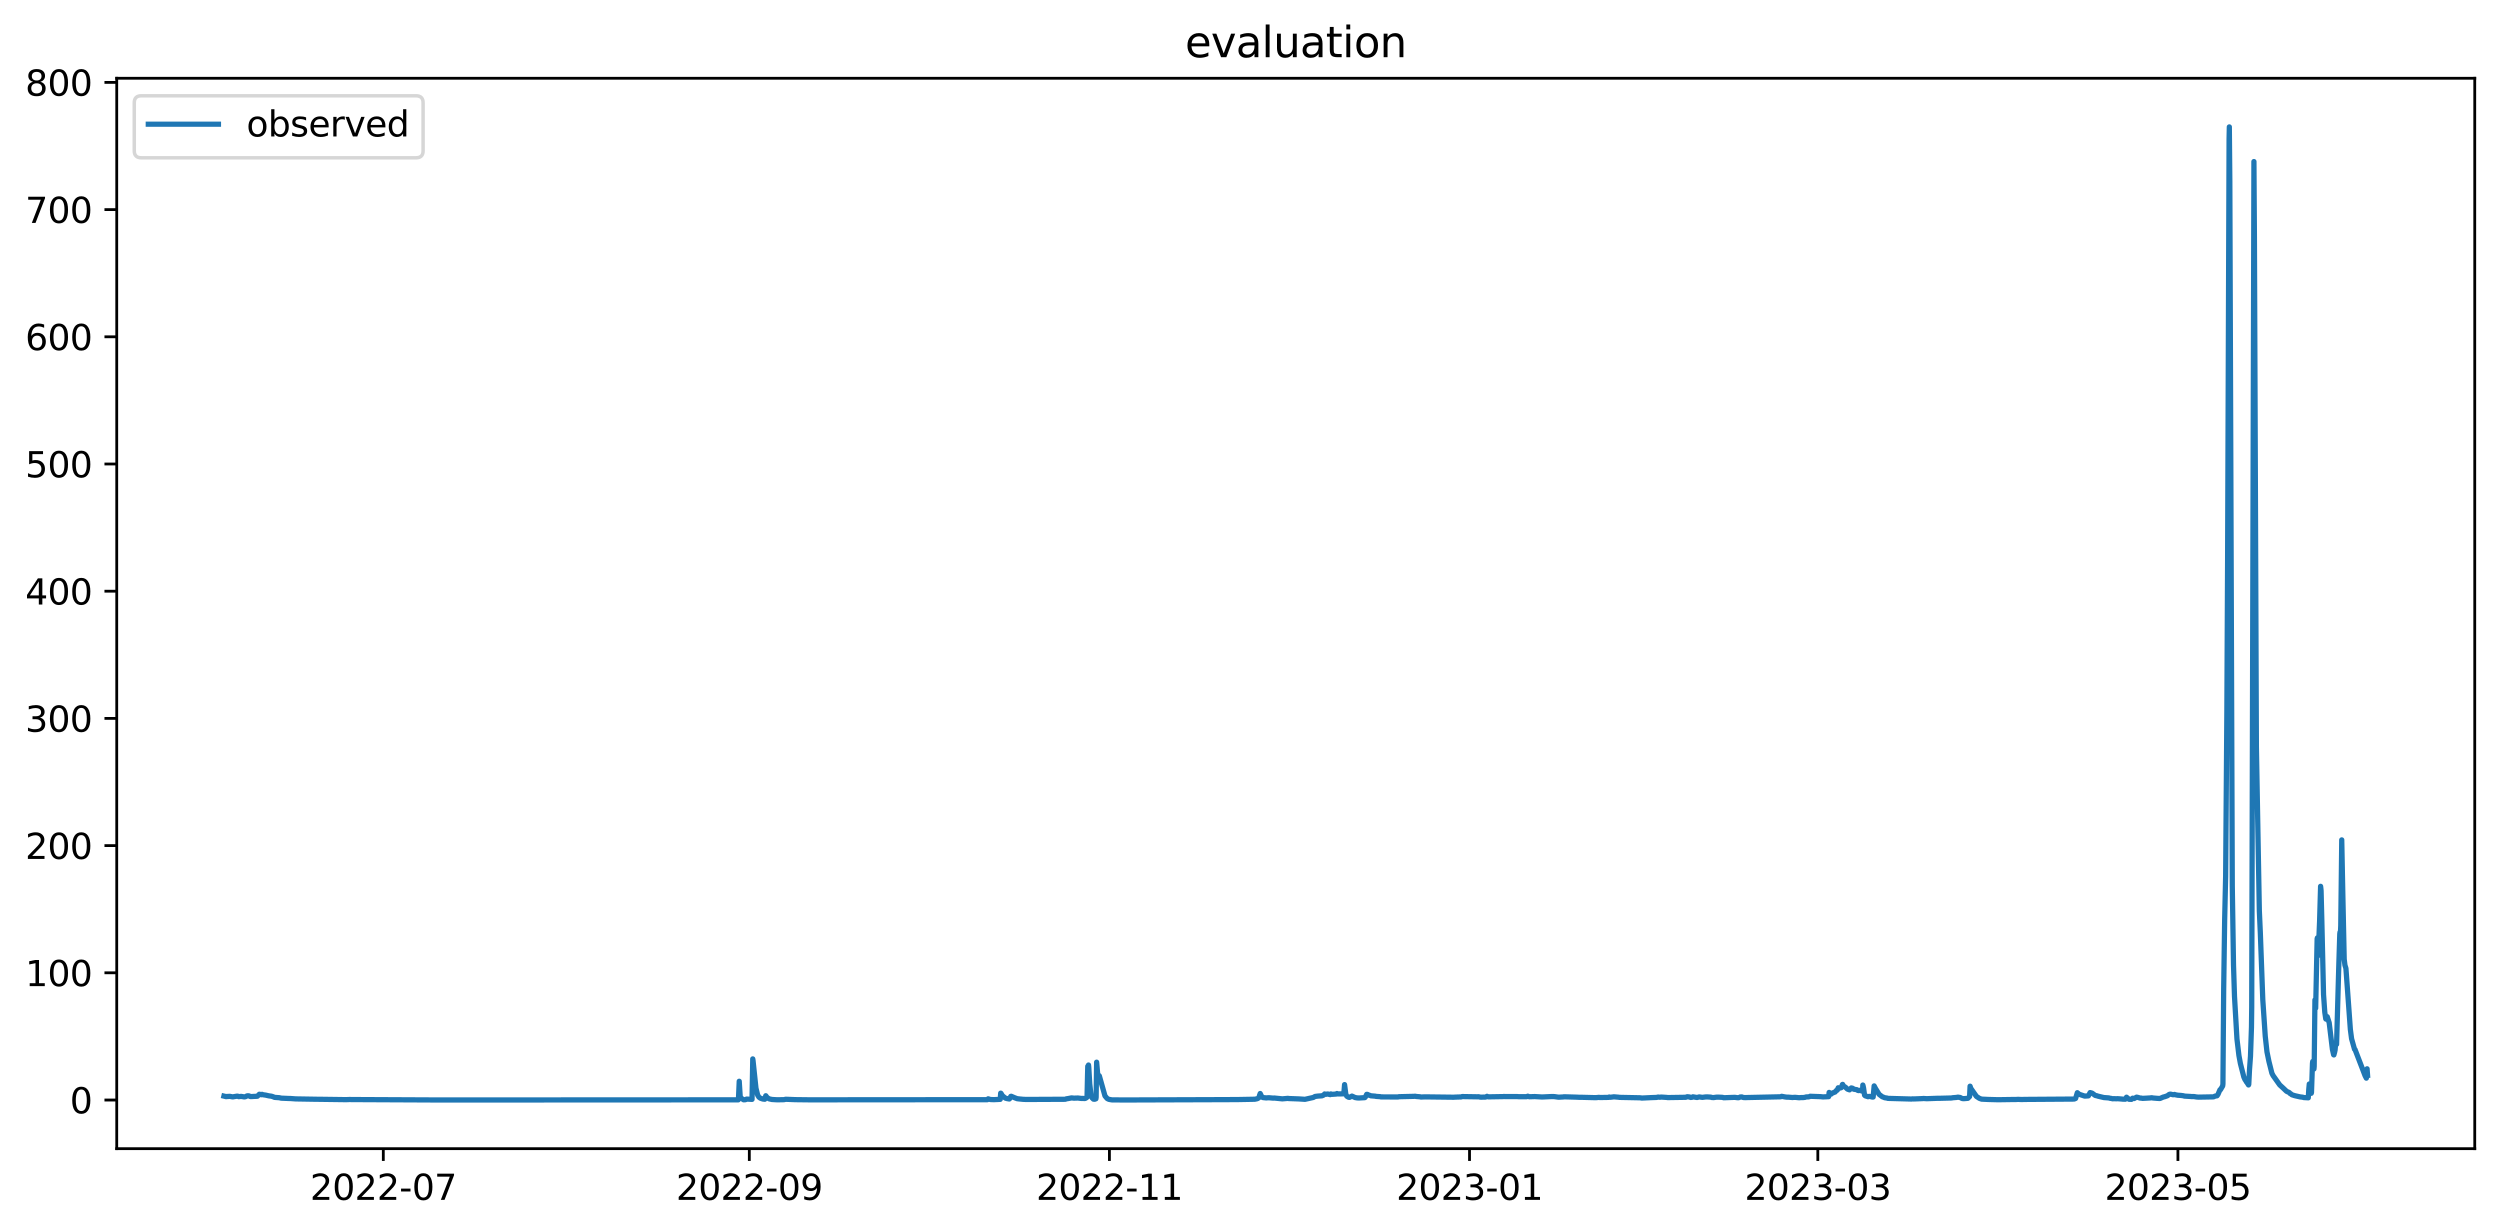 <?xml version="1.0" encoding="utf-8" standalone="no"?>
<!DOCTYPE svg PUBLIC "-//W3C//DTD SVG 1.1//EN"
  "http://www.w3.org/Graphics/SVG/1.1/DTD/svg11.dtd">
<svg xmlns:xlink="http://www.w3.org/1999/xlink" width="712.898pt" height="351.436pt" viewBox="0 0 712.898 351.436" xmlns="http://www.w3.org/2000/svg" version="1.1">
 <defs>
  <style type="text/css">*{stroke-linejoin: round; stroke-linecap: butt}</style>
 </defs>
 <g id="figure_1">
  <g id="patch_1">
   <path d="M 0 351.436 
L 712.898 351.436 
L 712.898 0 
L 0 0 
z
" style="fill: #ffffff"/>
  </g>
  <g id="axes_1">
   <g id="patch_2">
    <path d="M 33.288 327.558 
L 705.697 327.558 
L 705.697 22.318 
L 33.288 22.318 
z
" style="fill: #ffffff"/>
   </g>
   <g id="matplotlib.axis_1">
    <g id="xtick_1">
     <g id="line2d_1">
      <defs>
       <path id="m1256f9d2bd" d="M 0 0 
L 0 3.5 
" style="stroke: #000000; stroke-width: 0.8"/>
      </defs>
      <g>
       <use xlink:href="#m1256f9d2bd" x="109.303" y="327.558" style="stroke: #000000; stroke-width: 0.8"/>
      </g>
     </g>
     <g id="text_1">
      <!-- 2022-07 -->
      <g transform="translate(88.412 342.157) scale(0.1 -0.1)">
       <defs>
        <path id="DejaVuSans-32" d="M 1228 531 
L 3431 531 
L 3431 0 
L 469 0 
L 469 531 
Q 828 903 1448 1529 
Q 2069 2156 2228 2338 
Q 2531 2678 2651 2914 
Q 2772 3150 2772 3378 
Q 2772 3750 2511 3984 
Q 2250 4219 1831 4219 
Q 1534 4219 1204 4116 
Q 875 4013 500 3803 
L 500 4441 
Q 881 4594 1212 4672 
Q 1544 4750 1819 4750 
Q 2544 4750 2975 4387 
Q 3406 4025 3406 3419 
Q 3406 3131 3298 2873 
Q 3191 2616 2906 2266 
Q 2828 2175 2409 1742 
Q 1991 1309 1228 531 
z
" transform="scale(0.016)"/>
        <path id="DejaVuSans-30" d="M 2034 4250 
Q 1547 4250 1301 3770 
Q 1056 3291 1056 2328 
Q 1056 1369 1301 889 
Q 1547 409 2034 409 
Q 2525 409 2770 889 
Q 3016 1369 3016 2328 
Q 3016 3291 2770 3770 
Q 2525 4250 2034 4250 
z
M 2034 4750 
Q 2819 4750 3233 4129 
Q 3647 3509 3647 2328 
Q 3647 1150 3233 529 
Q 2819 -91 2034 -91 
Q 1250 -91 836 529 
Q 422 1150 422 2328 
Q 422 3509 836 4129 
Q 1250 4750 2034 4750 
z
" transform="scale(0.016)"/>
        <path id="DejaVuSans-2d" d="M 313 2009 
L 1997 2009 
L 1997 1497 
L 313 1497 
L 313 2009 
z
" transform="scale(0.016)"/>
        <path id="DejaVuSans-37" d="M 525 4666 
L 3525 4666 
L 3525 4397 
L 1831 0 
L 1172 0 
L 2766 4134 
L 525 4134 
L 525 4666 
z
" transform="scale(0.016)"/>
       </defs>
       <use xlink:href="#DejaVuSans-32"/>
       <use xlink:href="#DejaVuSans-30" x="63.623"/>
       <use xlink:href="#DejaVuSans-32" x="127.246"/>
       <use xlink:href="#DejaVuSans-32" x="190.869"/>
       <use xlink:href="#DejaVuSans-2d" x="254.492"/>
       <use xlink:href="#DejaVuSans-30" x="290.576"/>
       <use xlink:href="#DejaVuSans-37" x="354.199"/>
      </g>
     </g>
    </g>
    <g id="xtick_2">
     <g id="line2d_2">
      <g>
       <use xlink:href="#m1256f9d2bd" x="213.674" y="327.558" style="stroke: #000000; stroke-width: 0.8"/>
      </g>
     </g>
     <g id="text_2">
      <!-- 2022-09 -->
      <g transform="translate(192.782 342.157) scale(0.1 -0.1)">
       <defs>
        <path id="DejaVuSans-39" d="M 703 97 
L 703 672 
Q 941 559 1184 500 
Q 1428 441 1663 441 
Q 2288 441 2617 861 
Q 2947 1281 2994 2138 
Q 2813 1869 2534 1725 
Q 2256 1581 1919 1581 
Q 1219 1581 811 2004 
Q 403 2428 403 3163 
Q 403 3881 828 4315 
Q 1253 4750 1959 4750 
Q 2769 4750 3195 4129 
Q 3622 3509 3622 2328 
Q 3622 1225 3098 567 
Q 2575 -91 1691 -91 
Q 1453 -91 1209 -44 
Q 966 3 703 97 
z
M 1959 2075 
Q 2384 2075 2632 2365 
Q 2881 2656 2881 3163 
Q 2881 3666 2632 3958 
Q 2384 4250 1959 4250 
Q 1534 4250 1286 3958 
Q 1038 3666 1038 3163 
Q 1038 2656 1286 2365 
Q 1534 2075 1959 2075 
z
" transform="scale(0.016)"/>
       </defs>
       <use xlink:href="#DejaVuSans-32"/>
       <use xlink:href="#DejaVuSans-30" x="63.623"/>
       <use xlink:href="#DejaVuSans-32" x="127.246"/>
       <use xlink:href="#DejaVuSans-32" x="190.869"/>
       <use xlink:href="#DejaVuSans-2d" x="254.492"/>
       <use xlink:href="#DejaVuSans-30" x="290.576"/>
       <use xlink:href="#DejaVuSans-39" x="354.199"/>
      </g>
     </g>
    </g>
    <g id="xtick_3">
     <g id="line2d_3">
      <g>
       <use xlink:href="#m1256f9d2bd" x="316.36" y="327.558" style="stroke: #000000; stroke-width: 0.8"/>
      </g>
     </g>
     <g id="text_3">
      <!-- 2022-11 -->
      <g transform="translate(295.469 342.157) scale(0.1 -0.1)">
       <defs>
        <path id="DejaVuSans-31" d="M 794 531 
L 1825 531 
L 1825 4091 
L 703 3866 
L 703 4441 
L 1819 4666 
L 2450 4666 
L 2450 531 
L 3481 531 
L 3481 0 
L 794 0 
L 794 531 
z
" transform="scale(0.016)"/>
       </defs>
       <use xlink:href="#DejaVuSans-32"/>
       <use xlink:href="#DejaVuSans-30" x="63.623"/>
       <use xlink:href="#DejaVuSans-32" x="127.246"/>
       <use xlink:href="#DejaVuSans-32" x="190.869"/>
       <use xlink:href="#DejaVuSans-2d" x="254.492"/>
       <use xlink:href="#DejaVuSans-31" x="290.576"/>
       <use xlink:href="#DejaVuSans-31" x="354.199"/>
      </g>
     </g>
    </g>
    <g id="xtick_4">
     <g id="line2d_4">
      <g>
       <use xlink:href="#m1256f9d2bd" x="419.047" y="327.558" style="stroke: #000000; stroke-width: 0.8"/>
      </g>
     </g>
     <g id="text_4">
      <!-- 2023-01 -->
      <g transform="translate(398.156 342.157) scale(0.1 -0.1)">
       <defs>
        <path id="DejaVuSans-33" d="M 2597 2516 
Q 3050 2419 3304 2112 
Q 3559 1806 3559 1356 
Q 3559 666 3084 287 
Q 2609 -91 1734 -91 
Q 1441 -91 1130 -33 
Q 819 25 488 141 
L 488 750 
Q 750 597 1062 519 
Q 1375 441 1716 441 
Q 2309 441 2620 675 
Q 2931 909 2931 1356 
Q 2931 1769 2642 2001 
Q 2353 2234 1838 2234 
L 1294 2234 
L 1294 2753 
L 1863 2753 
Q 2328 2753 2575 2939 
Q 2822 3125 2822 3475 
Q 2822 3834 2567 4026 
Q 2313 4219 1838 4219 
Q 1578 4219 1281 4162 
Q 984 4106 628 3988 
L 628 4550 
Q 988 4650 1302 4700 
Q 1616 4750 1894 4750 
Q 2613 4750 3031 4423 
Q 3450 4097 3450 3541 
Q 3450 3153 3228 2886 
Q 3006 2619 2597 2516 
z
" transform="scale(0.016)"/>
       </defs>
       <use xlink:href="#DejaVuSans-32"/>
       <use xlink:href="#DejaVuSans-30" x="63.623"/>
       <use xlink:href="#DejaVuSans-32" x="127.246"/>
       <use xlink:href="#DejaVuSans-33" x="190.869"/>
       <use xlink:href="#DejaVuSans-2d" x="254.492"/>
       <use xlink:href="#DejaVuSans-30" x="290.576"/>
       <use xlink:href="#DejaVuSans-31" x="354.199"/>
      </g>
     </g>
    </g>
    <g id="xtick_5">
     <g id="line2d_5">
      <g>
       <use xlink:href="#m1256f9d2bd" x="518.368" y="327.558" style="stroke: #000000; stroke-width: 0.8"/>
      </g>
     </g>
     <g id="text_5">
      <!-- 2023-03 -->
      <g transform="translate(497.476 342.157) scale(0.1 -0.1)">
       <use xlink:href="#DejaVuSans-32"/>
       <use xlink:href="#DejaVuSans-30" x="63.623"/>
       <use xlink:href="#DejaVuSans-32" x="127.246"/>
       <use xlink:href="#DejaVuSans-33" x="190.869"/>
       <use xlink:href="#DejaVuSans-2d" x="254.492"/>
       <use xlink:href="#DejaVuSans-30" x="290.576"/>
       <use xlink:href="#DejaVuSans-33" x="354.199"/>
      </g>
     </g>
    </g>
    <g id="xtick_6">
     <g id="line2d_6">
      <g>
       <use xlink:href="#m1256f9d2bd" x="621.054" y="327.558" style="stroke: #000000; stroke-width: 0.8"/>
      </g>
     </g>
     <g id="text_6">
      <!-- 2023-05 -->
      <g transform="translate(600.163 342.157) scale(0.1 -0.1)">
       <defs>
        <path id="DejaVuSans-35" d="M 691 4666 
L 3169 4666 
L 3169 4134 
L 1269 4134 
L 1269 2991 
Q 1406 3038 1543 3061 
Q 1681 3084 1819 3084 
Q 2600 3084 3056 2656 
Q 3513 2228 3513 1497 
Q 3513 744 3044 326 
Q 2575 -91 1722 -91 
Q 1428 -91 1123 -41 
Q 819 9 494 109 
L 494 744 
Q 775 591 1075 516 
Q 1375 441 1709 441 
Q 2250 441 2565 725 
Q 2881 1009 2881 1497 
Q 2881 1984 2565 2268 
Q 2250 2553 1709 2553 
Q 1456 2553 1204 2497 
Q 953 2441 691 2322 
L 691 4666 
z
" transform="scale(0.016)"/>
       </defs>
       <use xlink:href="#DejaVuSans-32"/>
       <use xlink:href="#DejaVuSans-30" x="63.623"/>
       <use xlink:href="#DejaVuSans-32" x="127.246"/>
       <use xlink:href="#DejaVuSans-33" x="190.869"/>
       <use xlink:href="#DejaVuSans-2d" x="254.492"/>
       <use xlink:href="#DejaVuSans-30" x="290.576"/>
       <use xlink:href="#DejaVuSans-35" x="354.199"/>
      </g>
     </g>
    </g>
   </g>
   <g id="matplotlib.axis_2">
    <g id="ytick_1">
     <g id="line2d_7">
      <defs>
       <path id="m83ac7ad67b" d="M 0 0 
L -3.5 0 
" style="stroke: #000000; stroke-width: 0.8"/>
      </defs>
      <g>
       <use xlink:href="#m83ac7ad67b" x="33.288" y="313.684" style="stroke: #000000; stroke-width: 0.8"/>
      </g>
     </g>
     <g id="text_7">
      <!-- 0 -->
      <g transform="translate(19.925 317.483) scale(0.1 -0.1)">
       <use xlink:href="#DejaVuSans-30"/>
      </g>
     </g>
    </g>
    <g id="ytick_2">
     <g id="line2d_8">
      <g>
       <use xlink:href="#m83ac7ad67b" x="33.288" y="277.41" style="stroke: #000000; stroke-width: 0.8"/>
      </g>
     </g>
     <g id="text_8">
      <!-- 100 -->
      <g transform="translate(7.2 281.209) scale(0.1 -0.1)">
       <use xlink:href="#DejaVuSans-31"/>
       <use xlink:href="#DejaVuSans-30" x="63.623"/>
       <use xlink:href="#DejaVuSans-30" x="127.246"/>
      </g>
     </g>
    </g>
    <g id="ytick_3">
     <g id="line2d_9">
      <g>
       <use xlink:href="#m83ac7ad67b" x="33.288" y="241.137" style="stroke: #000000; stroke-width: 0.8"/>
      </g>
     </g>
     <g id="text_9">
      <!-- 200 -->
      <g transform="translate(7.2 244.936) scale(0.1 -0.1)">
       <use xlink:href="#DejaVuSans-32"/>
       <use xlink:href="#DejaVuSans-30" x="63.623"/>
       <use xlink:href="#DejaVuSans-30" x="127.246"/>
      </g>
     </g>
    </g>
    <g id="ytick_4">
     <g id="line2d_10">
      <g>
       <use xlink:href="#m83ac7ad67b" x="33.288" y="204.864" style="stroke: #000000; stroke-width: 0.8"/>
      </g>
     </g>
     <g id="text_10">
      <!-- 300 -->
      <g transform="translate(7.2 208.663) scale(0.1 -0.1)">
       <use xlink:href="#DejaVuSans-33"/>
       <use xlink:href="#DejaVuSans-30" x="63.623"/>
       <use xlink:href="#DejaVuSans-30" x="127.246"/>
      </g>
     </g>
    </g>
    <g id="ytick_5">
     <g id="line2d_11">
      <g>
       <use xlink:href="#m83ac7ad67b" x="33.288" y="168.59" style="stroke: #000000; stroke-width: 0.8"/>
      </g>
     </g>
     <g id="text_11">
      <!-- 400 -->
      <g transform="translate(7.2 172.39) scale(0.1 -0.1)">
       <defs>
        <path id="DejaVuSans-34" d="M 2419 4116 
L 825 1625 
L 2419 1625 
L 2419 4116 
z
M 2253 4666 
L 3047 4666 
L 3047 1625 
L 3713 1625 
L 3713 1100 
L 3047 1100 
L 3047 0 
L 2419 0 
L 2419 1100 
L 313 1100 
L 313 1709 
L 2253 4666 
z
" transform="scale(0.016)"/>
       </defs>
       <use xlink:href="#DejaVuSans-34"/>
       <use xlink:href="#DejaVuSans-30" x="63.623"/>
       <use xlink:href="#DejaVuSans-30" x="127.246"/>
      </g>
     </g>
    </g>
    <g id="ytick_6">
     <g id="line2d_12">
      <g>
       <use xlink:href="#m83ac7ad67b" x="33.288" y="132.317" style="stroke: #000000; stroke-width: 0.8"/>
      </g>
     </g>
     <g id="text_12">
      <!-- 500 -->
      <g transform="translate(7.2 136.116) scale(0.1 -0.1)">
       <use xlink:href="#DejaVuSans-35"/>
       <use xlink:href="#DejaVuSans-30" x="63.623"/>
       <use xlink:href="#DejaVuSans-30" x="127.246"/>
      </g>
     </g>
    </g>
    <g id="ytick_7">
     <g id="line2d_13">
      <g>
       <use xlink:href="#m83ac7ad67b" x="33.288" y="96.044" style="stroke: #000000; stroke-width: 0.8"/>
      </g>
     </g>
     <g id="text_13">
      <!-- 600 -->
      <g transform="translate(7.2 99.843) scale(0.1 -0.1)">
       <defs>
        <path id="DejaVuSans-36" d="M 2113 2584 
Q 1688 2584 1439 2293 
Q 1191 2003 1191 1497 
Q 1191 994 1439 701 
Q 1688 409 2113 409 
Q 2538 409 2786 701 
Q 3034 994 3034 1497 
Q 3034 2003 2786 2293 
Q 2538 2584 2113 2584 
z
M 3366 4563 
L 3366 3988 
Q 3128 4100 2886 4159 
Q 2644 4219 2406 4219 
Q 1781 4219 1451 3797 
Q 1122 3375 1075 2522 
Q 1259 2794 1537 2939 
Q 1816 3084 2150 3084 
Q 2853 3084 3261 2657 
Q 3669 2231 3669 1497 
Q 3669 778 3244 343 
Q 2819 -91 2113 -91 
Q 1303 -91 875 529 
Q 447 1150 447 2328 
Q 447 3434 972 4092 
Q 1497 4750 2381 4750 
Q 2619 4750 2861 4703 
Q 3103 4656 3366 4563 
z
" transform="scale(0.016)"/>
       </defs>
       <use xlink:href="#DejaVuSans-36"/>
       <use xlink:href="#DejaVuSans-30" x="63.623"/>
       <use xlink:href="#DejaVuSans-30" x="127.246"/>
      </g>
     </g>
    </g>
    <g id="ytick_8">
     <g id="line2d_14">
      <g>
       <use xlink:href="#m83ac7ad67b" x="33.288" y="59.77" style="stroke: #000000; stroke-width: 0.8"/>
      </g>
     </g>
     <g id="text_14">
      <!-- 700 -->
      <g transform="translate(7.2 63.57) scale(0.1 -0.1)">
       <use xlink:href="#DejaVuSans-37"/>
       <use xlink:href="#DejaVuSans-30" x="63.623"/>
       <use xlink:href="#DejaVuSans-30" x="127.246"/>
      </g>
     </g>
    </g>
    <g id="ytick_9">
     <g id="line2d_15">
      <g>
       <use xlink:href="#m83ac7ad67b" x="33.288" y="23.497" style="stroke: #000000; stroke-width: 0.8"/>
      </g>
     </g>
     <g id="text_15">
      <!-- 800 -->
      <g transform="translate(7.2 27.296) scale(0.1 -0.1)">
       <defs>
        <path id="DejaVuSans-38" d="M 2034 2216 
Q 1584 2216 1326 1975 
Q 1069 1734 1069 1313 
Q 1069 891 1326 650 
Q 1584 409 2034 409 
Q 2484 409 2743 651 
Q 3003 894 3003 1313 
Q 3003 1734 2745 1975 
Q 2488 2216 2034 2216 
z
M 1403 2484 
Q 997 2584 770 2862 
Q 544 3141 544 3541 
Q 544 4100 942 4425 
Q 1341 4750 2034 4750 
Q 2731 4750 3128 4425 
Q 3525 4100 3525 3541 
Q 3525 3141 3298 2862 
Q 3072 2584 2669 2484 
Q 3125 2378 3379 2068 
Q 3634 1759 3634 1313 
Q 3634 634 3220 271 
Q 2806 -91 2034 -91 
Q 1263 -91 848 271 
Q 434 634 434 1313 
Q 434 1759 690 2068 
Q 947 2378 1403 2484 
z
M 1172 3481 
Q 1172 3119 1398 2916 
Q 1625 2713 2034 2713 
Q 2441 2713 2670 2916 
Q 2900 3119 2900 3481 
Q 2900 3844 2670 4047 
Q 2441 4250 2034 4250 
Q 1625 4250 1398 4047 
Q 1172 3844 1172 3481 
z
" transform="scale(0.016)"/>
       </defs>
       <use xlink:href="#DejaVuSans-38"/>
       <use xlink:href="#DejaVuSans-30" x="63.623"/>
       <use xlink:href="#DejaVuSans-30" x="127.246"/>
      </g>
     </g>
    </g>
   </g>
   <g id="line2d_16">
    <path d="M 63.852 312.563 
L 64.272 312.665 
L 64.483 312.722 
L 64.693 312.646 
L 64.904 312.684 
L 65.465 312.625 
L 66.377 312.795 
L 66.727 312.722 
L 67.709 312.563 
L 67.92 312.646 
L 68.06 312.722 
L 68.761 312.646 
L 69.673 312.795 
L 70.024 312.722 
L 70.445 312.497 
L 70.866 312.476 
L 71.146 312.563 
L 71.427 312.703 
L 73.391 312.606 
L 73.952 312.034 
L 74.443 312.12 
L 74.513 312.178 
L 74.723 312.062 
L 75.004 312.178 
L 75.776 312.287 
L 76.617 312.483 
L 77.389 312.591 
L 77.599 312.653 
L 77.88 312.747 
L 78.301 312.925 
L 79.633 313.021 
L 80.195 313.15 
L 82.509 313.248 
L 82.79 313.248 
L 84.333 313.361 
L 90.365 313.466 
L 90.786 313.466 
L 98.712 313.575 
L 99.764 313.531 
L 100.115 313.546 
L 122.279 313.655 
L 125.576 313.673 
L 210.517 313.628 
L 210.587 313.237 
L 210.798 308.333 
L 211.078 312.734 
L 211.359 313.159 
L 212.06 313.618 
L 212.621 313.579 
L 212.902 313.415 
L 214.445 313.495 
L 214.655 301.958 
L 214.726 302.366 
L 215.567 310.308 
L 216.058 312.278 
L 216.409 312.852 
L 216.83 313.159 
L 217.531 313.399 
L 218.092 313.458 
L 218.233 312.866 
L 218.373 312.461 
L 218.724 312.939 
L 219.285 313.334 
L 220.127 313.526 
L 221.67 313.616 
L 223.563 313.578 
L 224.054 313.466 
L 226.79 313.575 
L 230.928 313.626 
L 281.57 313.583 
L 281.781 313.334 
L 282.412 313.538 
L 283.394 313.575 
L 285.218 313.491 
L 285.358 311.729 
L 285.428 311.762 
L 285.849 312.461 
L 286.691 313.141 
L 287.182 313.277 
L 287.813 313.389 
L 287.953 313.254 
L 288.234 312.639 
L 288.374 312.617 
L 289.286 313.011 
L 290.057 313.303 
L 290.689 313.375 
L 291.741 313.48 
L 292.653 313.52 
L 303.805 313.466 
L 304.016 313.353 
L 304.647 313.256 
L 305.559 313.078 
L 305.909 313.114 
L 306.26 313.15 
L 307.382 313.114 
L 308.224 313.219 
L 309.416 313.248 
L 309.767 313.058 
L 309.978 312.873 
L 310.118 306.637 
L 310.188 304.053 
L 310.258 304.688 
L 310.328 305.15 
L 310.398 303.699 
L 310.469 304.307 
L 310.749 309.086 
L 311.1 312.195 
L 311.38 313.016 
L 311.801 313.431 
L 312.152 313.466 
L 312.503 313.338 
L 312.573 312.884 
L 312.713 302.892 
L 312.994 306.048 
L 313.204 307.898 
L 313.414 306.71 
L 313.485 306.792 
L 315.098 312.524 
L 315.729 313.262 
L 316.22 313.488 
L 317.062 313.638 
L 320.709 313.669 
L 350.519 313.564 
L 351.501 313.546 
L 353.185 313.546 
L 357.814 313.456 
L 358.375 313.339 
L 358.656 313.246 
L 358.866 313.1 
L 359.006 312.993 
L 359.147 312.425 
L 359.357 311.826 
L 359.848 312.828 
L 360.129 312.98 
L 361.111 313.083 
L 361.391 313.051 
L 361.882 313.034 
L 362.934 313.129 
L 363.145 313.143 
L 363.355 313.114 
L 364.407 313.221 
L 365.67 313.348 
L 367.283 313.208 
L 367.493 313.259 
L 370.369 313.366 
L 372.123 313.481 
L 374.508 312.951 
L 374.999 312.665 
L 375.77 312.563 
L 377.033 312.476 
L 377.173 312.381 
L 377.454 312.28 
L 377.594 312.117 
L 377.734 311.946 
L 377.874 312.002 
L 378.085 312.059 
L 378.365 312.002 
L 378.576 311.946 
L 378.856 312.03 
L 379.347 312.146 
L 379.488 311.946 
L 379.628 311.974 
L 379.838 312.059 
L 381.101 311.974 
L 381.241 311.826 
L 381.522 311.946 
L 383.135 311.916 
L 383.275 311.026 
L 383.416 309.285 
L 383.486 309.812 
L 383.766 312.002 
L 384.047 312.584 
L 384.538 312.891 
L 384.818 312.922 
L 385.52 312.563 
L 386.432 312.98 
L 387.063 313.083 
L 387.554 313.1 
L 389.167 313.007 
L 389.307 312.906 
L 389.728 312.059 
L 390.009 312.088 
L 390.289 312.28 
L 390.71 312.381 
L 390.851 312.476 
L 392.183 312.584 
L 392.394 312.646 
L 393.586 312.724 
L 393.796 312.799 
L 398.706 312.805 
L 398.917 312.737 
L 403.125 312.635 
L 403.546 312.602 
L 403.827 312.668 
L 404.949 312.76 
L 405.159 312.831 
L 406.352 312.782 
L 414.488 312.884 
L 415.19 312.846 
L 416.663 312.802 
L 416.943 312.696 
L 421.292 312.767 
L 421.572 312.737 
L 422.063 312.846 
L 422.344 312.866 
L 423.677 312.838 
L 424.027 312.624 
L 424.378 312.78 
L 428.657 312.704 
L 428.867 312.668 
L 429.078 312.69 
L 432.094 312.703 
L 432.585 312.693 
L 433.146 312.738 
L 435.32 312.737 
L 435.671 312.588 
L 435.881 312.672 
L 436.092 312.75 
L 437.565 312.701 
L 437.775 312.704 
L 439.458 312.802 
L 439.949 312.809 
L 442.264 312.702 
L 442.685 312.69 
L 442.966 312.695 
L 443.316 312.719 
L 444.158 312.838 
L 444.439 312.875 
L 445.771 312.81 
L 445.982 312.762 
L 449.699 312.869 
L 450.33 312.908 
L 450.821 312.9 
L 455.03 313.01 
L 455.731 312.948 
L 455.942 312.922 
L 456.222 312.969 
L 458.747 312.928 
L 458.888 312.82 
L 459.168 312.905 
L 460.22 312.772 
L 461.483 312.873 
L 461.834 312.925 
L 467.094 313.034 
L 467.585 313.042 
L 467.936 313.075 
L 468.146 313.125 
L 470.391 313.017 
L 471.092 312.984 
L 472.355 312.944 
L 472.846 312.84 
L 473.337 312.896 
L 473.687 312.838 
L 475.231 312.936 
L 475.581 312.984 
L 480.702 312.902 
L 481.122 312.743 
L 481.824 312.824 
L 482.104 312.951 
L 482.525 312.896 
L 482.736 312.769 
L 483.928 312.962 
L 484.559 312.795 
L 485.191 312.891 
L 485.471 312.922 
L 486.313 312.811 
L 486.804 312.795 
L 487.856 312.86 
L 488.137 312.965 
L 488.698 312.98 
L 489.399 312.876 
L 489.96 312.86 
L 491.223 312.922 
L 491.503 313.034 
L 494.169 312.936 
L 494.73 312.922 
L 495.361 313.007 
L 495.712 313.034 
L 495.922 312.965 
L 496.273 312.811 
L 496.483 312.844 
L 496.694 312.793 
L 497.115 312.965 
L 497.676 312.993 
L 497.956 312.98 
L 507.776 312.759 
L 508.057 312.625 
L 508.969 312.795 
L 509.46 312.86 
L 509.67 312.876 
L 509.88 312.86 
L 511.143 312.965 
L 511.424 312.936 
L 511.985 312.922 
L 512.826 313.007 
L 513.107 313.034 
L 513.387 312.993 
L 513.878 312.98 
L 514.159 312.98 
L 514.72 312.922 
L 514.931 312.825 
L 515.211 312.795 
L 515.632 312.795 
L 515.983 312.722 
L 516.193 312.604 
L 516.474 312.625 
L 519.139 312.722 
L 519.84 312.795 
L 521.454 312.722 
L 521.594 311.513 
L 521.664 312.079 
L 521.734 311.989 
L 521.875 311.677 
L 522.155 312 
L 522.225 311.91 
L 522.646 311.634 
L 522.857 311.588 
L 522.997 311.475 
L 523.277 311.421 
L 523.698 310.919 
L 523.909 310.874 
L 524.189 310.188 
L 524.47 310.322 
L 524.61 310.275 
L 525.031 310.171 
L 525.171 309.848 
L 525.382 309.258 
L 525.452 309.222 
L 525.662 309.657 
L 526.293 310.069 
L 526.714 310.473 
L 526.855 310.586 
L 527.416 310.782 
L 527.907 310.235 
L 528.328 310.331 
L 528.608 310.597 
L 529.52 310.74 
L 529.66 310.878 
L 529.871 310.981 
L 530.011 310.987 
L 530.432 310.91 
L 530.642 311.012 
L 531.133 311.182 
L 531.203 309.41 
L 531.274 309.627 
L 531.414 310.284 
L 531.694 312.296 
L 531.905 312.494 
L 532.466 312.662 
L 532.676 312.74 
L 532.887 312.688 
L 533.097 312.632 
L 533.939 312.843 
L 534.149 312.828 
L 534.43 309.657 
L 534.851 310.46 
L 535.131 310.896 
L 535.833 312.053 
L 536.745 312.748 
L 537.025 312.847 
L 537.446 313.028 
L 538.077 313.12 
L 538.358 313.212 
L 545.091 313.4 
L 545.372 313.348 
L 545.723 313.375 
L 548.107 313.281 
L 548.528 313.246 
L 549.44 313.303 
L 552.316 313.196 
L 552.877 313.196 
L 556.524 313.1 
L 556.805 313.034 
L 557.997 312.936 
L 558.278 312.86 
L 558.979 312.965 
L 559.26 313.129 
L 559.611 313.27 
L 560.031 313.292 
L 561.154 313.196 
L 561.645 312.696 
L 561.785 309.739 
L 561.995 310.357 
L 563.609 312.665 
L 564.45 313.208 
L 565.082 313.43 
L 567.046 313.523 
L 569.781 313.596 
L 574.2 313.528 
L 574.901 313.528 
L 575.463 313.493 
L 576.445 313.537 
L 577.497 313.509 
L 591.455 313.408 
L 591.876 313.234 
L 592.367 311.596 
L 592.928 312.059 
L 593.208 312.146 
L 594.471 312.563 
L 595.523 312.497 
L 596.014 311.562 
L 596.505 311.699 
L 596.645 311.763 
L 597.487 312.381 
L 597.978 312.476 
L 598.188 312.563 
L 599.942 312.98 
L 601.345 313.083 
L 601.836 313.221 
L 601.976 313.208 
L 602.467 313.339 
L 602.748 313.292 
L 603.519 313.33 
L 603.8 313.303 
L 604.361 313.339 
L 605.483 313.443 
L 606.044 313.45 
L 606.395 312.876 
L 606.465 312.936 
L 607.096 313.462 
L 607.798 313.492 
L 608.148 313.158 
L 608.569 313.259 
L 609.271 312.86 
L 609.692 312.951 
L 610.323 313.143 
L 610.533 313.114 
L 610.814 313.183 
L 611.024 313.208 
L 612.988 313.1 
L 613.619 313.034 
L 613.9 313.1 
L 615.163 313.208 
L 615.934 313.246 
L 616.846 312.844 
L 617.267 312.74 
L 618.038 312.476 
L 618.599 312.059 
L 618.95 312.002 
L 619.652 312.175 
L 619.932 312.146 
L 620.072 312.088 
L 620.283 312.175 
L 620.844 312.28 
L 620.914 312.305 
L 621.966 312.381 
L 622.668 312.476 
L 622.878 312.563 
L 624.632 312.665 
L 624.912 312.703 
L 625.263 312.703 
L 625.684 312.703 
L 626.315 312.811 
L 626.946 312.86 
L 631.225 312.777 
L 631.646 312.563 
L 632.207 312.476 
L 632.487 312.059 
L 633.049 310.744 
L 633.189 310.744 
L 633.82 309.657 
L 633.89 309.068 
L 634.101 282.18 
L 634.381 262.357 
L 634.662 249.843 
L 635.013 202.687 
L 635.223 159.431 
L 635.644 39.639 
L 635.714 36.193 
L 635.854 51.881 
L 636.556 252.654 
L 636.906 275.234 
L 637.187 284.148 
L 637.888 296.272 
L 638.449 300.988 
L 638.87 303.273 
L 639.852 307.127 
L 640.203 307.907 
L 640.273 307.952 
L 640.624 308.569 
L 640.764 308.714 
L 641.185 309.385 
L 641.255 309.231 
L 641.466 305.051 
L 641.746 301.196 
L 642.027 292.962 
L 642.097 287.159 
L 642.728 46.077 
L 642.868 67.66 
L 643.43 213.025 
L 644.271 259.727 
L 644.552 265.984 
L 645.253 285.046 
L 645.955 295.474 
L 646.446 299.936 
L 647.007 302.684 
L 647.848 306.03 
L 648.199 306.719 
L 649.742 308.896 
L 650.093 309.385 
L 651.075 310.281 
L 651.987 311.152 
L 652.127 311.239 
L 652.828 311.562 
L 653.039 311.826 
L 653.179 311.856 
L 653.53 312.175 
L 653.881 312.28 
L 654.161 312.381 
L 654.512 312.476 
L 655.915 312.795 
L 656.616 312.876 
L 656.967 312.98 
L 658.229 313.051 
L 658.37 310.606 
L 658.51 309.113 
L 658.861 311.092 
L 659.071 311.763 
L 659.141 311.53 
L 659.422 303.21 
L 659.492 302.684 
L 659.562 302.811 
L 659.772 304.262 
L 659.843 304.833 
L 659.913 304.053 
L 660.123 285.127 
L 660.334 287.485 
L 660.474 280.766 
L 660.754 267.707 
L 660.825 267.435 
L 661.035 272.513 
L 661.175 269.43 
L 661.456 262.629 
L 661.736 252.744 
L 661.807 253.288 
L 661.877 254.014 
L 662.087 262.357 
L 662.578 283.622 
L 662.929 288.619 
L 663.209 290.532 
L 663.28 290.614 
L 663.35 290.532 
L 663.63 289.925 
L 664.191 291.657 
L 665.103 299.211 
L 665.454 300.77 
L 665.524 300.825 
L 665.734 300.063 
L 665.875 299.401 
L 666.015 297.651 
L 666.155 297.397 
L 666.296 297.796 
L 666.927 275.415 
L 667.207 266.347 
L 667.278 265.803 
L 667.348 265.984 
L 667.418 265.621 
L 667.488 263.989 
L 667.769 239.505 
L 668.049 253.651 
L 668.47 273.511 
L 668.68 275.234 
L 668.961 276.141 
L 669.592 284.801 
L 670.224 293.525 
L 670.574 296.2 
L 671.416 299.211 
L 671.556 299.274 
L 674.432 306.764 
L 674.783 307.445 
L 674.853 307.027 
L 674.993 304.778 
L 675.133 306.656 
L 675.133 306.656 
" clip-path="url(#pbce64f07fe)" style="fill: none; stroke: #1f77b4; stroke-width: 1.5; stroke-linecap: square"/>
   </g>
   <g id="patch_3">
    <path d="M 33.288 327.558 
L 33.288 22.318 
" style="fill: none; stroke: #000000; stroke-width: 0.8; stroke-linejoin: miter; stroke-linecap: square"/>
   </g>
   <g id="patch_4">
    <path d="M 705.697 327.558 
L 705.697 22.318 
" style="fill: none; stroke: #000000; stroke-width: 0.8; stroke-linejoin: miter; stroke-linecap: square"/>
   </g>
   <g id="patch_5">
    <path d="M 33.288 327.558 
L 705.697 327.558 
" style="fill: none; stroke: #000000; stroke-width: 0.8; stroke-linejoin: miter; stroke-linecap: square"/>
   </g>
   <g id="patch_6">
    <path d="M 33.288 22.318 
L 705.697 22.318 
" style="fill: none; stroke: #000000; stroke-width: 0.8; stroke-linejoin: miter; stroke-linecap: square"/>
   </g>
   <g id="text_16">
    <!-- evaluation -->
    <g transform="translate(337.933 16.318) scale(0.12 -0.12)">
     <defs>
      <path id="DejaVuSans-65" d="M 3597 1894 
L 3597 1613 
L 953 1613 
Q 991 1019 1311 708 
Q 1631 397 2203 397 
Q 2534 397 2845 478 
Q 3156 559 3463 722 
L 3463 178 
Q 3153 47 2828 -22 
Q 2503 -91 2169 -91 
Q 1331 -91 842 396 
Q 353 884 353 1716 
Q 353 2575 817 3079 
Q 1281 3584 2069 3584 
Q 2775 3584 3186 3129 
Q 3597 2675 3597 1894 
z
M 3022 2063 
Q 3016 2534 2758 2815 
Q 2500 3097 2075 3097 
Q 1594 3097 1305 2825 
Q 1016 2553 972 2059 
L 3022 2063 
z
" transform="scale(0.016)"/>
      <path id="DejaVuSans-76" d="M 191 3500 
L 800 3500 
L 1894 563 
L 2988 3500 
L 3597 3500 
L 2284 0 
L 1503 0 
L 191 3500 
z
" transform="scale(0.016)"/>
      <path id="DejaVuSans-61" d="M 2194 1759 
Q 1497 1759 1228 1600 
Q 959 1441 959 1056 
Q 959 750 1161 570 
Q 1363 391 1709 391 
Q 2188 391 2477 730 
Q 2766 1069 2766 1631 
L 2766 1759 
L 2194 1759 
z
M 3341 1997 
L 3341 0 
L 2766 0 
L 2766 531 
Q 2569 213 2275 61 
Q 1981 -91 1556 -91 
Q 1019 -91 701 211 
Q 384 513 384 1019 
Q 384 1609 779 1909 
Q 1175 2209 1959 2209 
L 2766 2209 
L 2766 2266 
Q 2766 2663 2505 2880 
Q 2244 3097 1772 3097 
Q 1472 3097 1187 3025 
Q 903 2953 641 2809 
L 641 3341 
Q 956 3463 1253 3523 
Q 1550 3584 1831 3584 
Q 2591 3584 2966 3190 
Q 3341 2797 3341 1997 
z
" transform="scale(0.016)"/>
      <path id="DejaVuSans-6c" d="M 603 4863 
L 1178 4863 
L 1178 0 
L 603 0 
L 603 4863 
z
" transform="scale(0.016)"/>
      <path id="DejaVuSans-75" d="M 544 1381 
L 544 3500 
L 1119 3500 
L 1119 1403 
Q 1119 906 1312 657 
Q 1506 409 1894 409 
Q 2359 409 2629 706 
Q 2900 1003 2900 1516 
L 2900 3500 
L 3475 3500 
L 3475 0 
L 2900 0 
L 2900 538 
Q 2691 219 2414 64 
Q 2138 -91 1772 -91 
Q 1169 -91 856 284 
Q 544 659 544 1381 
z
M 1991 3584 
L 1991 3584 
z
" transform="scale(0.016)"/>
      <path id="DejaVuSans-74" d="M 1172 4494 
L 1172 3500 
L 2356 3500 
L 2356 3053 
L 1172 3053 
L 1172 1153 
Q 1172 725 1289 603 
Q 1406 481 1766 481 
L 2356 481 
L 2356 0 
L 1766 0 
Q 1100 0 847 248 
Q 594 497 594 1153 
L 594 3053 
L 172 3053 
L 172 3500 
L 594 3500 
L 594 4494 
L 1172 4494 
z
" transform="scale(0.016)"/>
      <path id="DejaVuSans-69" d="M 603 3500 
L 1178 3500 
L 1178 0 
L 603 0 
L 603 3500 
z
M 603 4863 
L 1178 4863 
L 1178 4134 
L 603 4134 
L 603 4863 
z
" transform="scale(0.016)"/>
      <path id="DejaVuSans-6f" d="M 1959 3097 
Q 1497 3097 1228 2736 
Q 959 2375 959 1747 
Q 959 1119 1226 758 
Q 1494 397 1959 397 
Q 2419 397 2687 759 
Q 2956 1122 2956 1747 
Q 2956 2369 2687 2733 
Q 2419 3097 1959 3097 
z
M 1959 3584 
Q 2709 3584 3137 3096 
Q 3566 2609 3566 1747 
Q 3566 888 3137 398 
Q 2709 -91 1959 -91 
Q 1206 -91 779 398 
Q 353 888 353 1747 
Q 353 2609 779 3096 
Q 1206 3584 1959 3584 
z
" transform="scale(0.016)"/>
      <path id="DejaVuSans-6e" d="M 3513 2113 
L 3513 0 
L 2938 0 
L 2938 2094 
Q 2938 2591 2744 2837 
Q 2550 3084 2163 3084 
Q 1697 3084 1428 2787 
Q 1159 2491 1159 1978 
L 1159 0 
L 581 0 
L 581 3500 
L 1159 3500 
L 1159 2956 
Q 1366 3272 1645 3428 
Q 1925 3584 2291 3584 
Q 2894 3584 3203 3211 
Q 3513 2838 3513 2113 
z
" transform="scale(0.016)"/>
     </defs>
     <use xlink:href="#DejaVuSans-65"/>
     <use xlink:href="#DejaVuSans-76" x="61.523"/>
     <use xlink:href="#DejaVuSans-61" x="120.703"/>
     <use xlink:href="#DejaVuSans-6c" x="181.982"/>
     <use xlink:href="#DejaVuSans-75" x="209.766"/>
     <use xlink:href="#DejaVuSans-61" x="273.145"/>
     <use xlink:href="#DejaVuSans-74" x="334.424"/>
     <use xlink:href="#DejaVuSans-69" x="373.633"/>
     <use xlink:href="#DejaVuSans-6f" x="401.416"/>
     <use xlink:href="#DejaVuSans-6e" x="462.598"/>
    </g>
   </g>
   <g id="legend_1">
    <g id="patch_7">
     <path d="M 40.288 44.996 
L 118.648 44.996 
Q 120.648 44.996 120.648 42.996 
L 120.648 29.318 
Q 120.648 27.318 118.648 27.318 
L 40.288 27.318 
Q 38.288 27.318 38.288 29.318 
L 38.288 42.996 
Q 38.288 44.996 40.288 44.996 
z
" style="fill: #ffffff; opacity: 0.8; stroke: #cccccc; stroke-linejoin: miter"/>
    </g>
    <g id="line2d_17">
     <path d="M 42.288 35.417 
L 52.288 35.417 
L 62.288 35.417 
" style="fill: none; stroke: #1f77b4; stroke-width: 1.5; stroke-linecap: square"/>
    </g>
    <g id="text_17">
     <!-- observed -->
     <g transform="translate(70.287 38.917) scale(0.1 -0.1)">
      <defs>
       <path id="DejaVuSans-62" d="M 3116 1747 
Q 3116 2381 2855 2742 
Q 2594 3103 2138 3103 
Q 1681 3103 1420 2742 
Q 1159 2381 1159 1747 
Q 1159 1113 1420 752 
Q 1681 391 2138 391 
Q 2594 391 2855 752 
Q 3116 1113 3116 1747 
z
M 1159 2969 
Q 1341 3281 1617 3432 
Q 1894 3584 2278 3584 
Q 2916 3584 3314 3078 
Q 3713 2572 3713 1747 
Q 3713 922 3314 415 
Q 2916 -91 2278 -91 
Q 1894 -91 1617 61 
Q 1341 213 1159 525 
L 1159 0 
L 581 0 
L 581 4863 
L 1159 4863 
L 1159 2969 
z
" transform="scale(0.016)"/>
       <path id="DejaVuSans-73" d="M 2834 3397 
L 2834 2853 
Q 2591 2978 2328 3040 
Q 2066 3103 1784 3103 
Q 1356 3103 1142 2972 
Q 928 2841 928 2578 
Q 928 2378 1081 2264 
Q 1234 2150 1697 2047 
L 1894 2003 
Q 2506 1872 2764 1633 
Q 3022 1394 3022 966 
Q 3022 478 2636 193 
Q 2250 -91 1575 -91 
Q 1294 -91 989 -36 
Q 684 19 347 128 
L 347 722 
Q 666 556 975 473 
Q 1284 391 1588 391 
Q 1994 391 2212 530 
Q 2431 669 2431 922 
Q 2431 1156 2273 1281 
Q 2116 1406 1581 1522 
L 1381 1569 
Q 847 1681 609 1914 
Q 372 2147 372 2553 
Q 372 3047 722 3315 
Q 1072 3584 1716 3584 
Q 2034 3584 2315 3537 
Q 2597 3491 2834 3397 
z
" transform="scale(0.016)"/>
       <path id="DejaVuSans-72" d="M 2631 2963 
Q 2534 3019 2420 3045 
Q 2306 3072 2169 3072 
Q 1681 3072 1420 2755 
Q 1159 2438 1159 1844 
L 1159 0 
L 581 0 
L 581 3500 
L 1159 3500 
L 1159 2956 
Q 1341 3275 1631 3429 
Q 1922 3584 2338 3584 
Q 2397 3584 2469 3576 
Q 2541 3569 2628 3553 
L 2631 2963 
z
" transform="scale(0.016)"/>
       <path id="DejaVuSans-64" d="M 2906 2969 
L 2906 4863 
L 3481 4863 
L 3481 0 
L 2906 0 
L 2906 525 
Q 2725 213 2448 61 
Q 2172 -91 1784 -91 
Q 1150 -91 751 415 
Q 353 922 353 1747 
Q 353 2572 751 3078 
Q 1150 3584 1784 3584 
Q 2172 3584 2448 3432 
Q 2725 3281 2906 2969 
z
M 947 1747 
Q 947 1113 1208 752 
Q 1469 391 1925 391 
Q 2381 391 2643 752 
Q 2906 1113 2906 1747 
Q 2906 2381 2643 2742 
Q 2381 3103 1925 3103 
Q 1469 3103 1208 2742 
Q 947 2381 947 1747 
z
" transform="scale(0.016)"/>
      </defs>
      <use xlink:href="#DejaVuSans-6f"/>
      <use xlink:href="#DejaVuSans-62" x="61.182"/>
      <use xlink:href="#DejaVuSans-73" x="124.658"/>
      <use xlink:href="#DejaVuSans-65" x="176.758"/>
      <use xlink:href="#DejaVuSans-72" x="238.281"/>
      <use xlink:href="#DejaVuSans-76" x="279.395"/>
      <use xlink:href="#DejaVuSans-65" x="338.574"/>
      <use xlink:href="#DejaVuSans-64" x="400.098"/>
     </g>
    </g>
   </g>
  </g>
 </g>
 <defs>
  <clipPath id="pbce64f07fe">
   <rect x="33.288" y="22.318" width="672.41" height="305.24"/>
  </clipPath>
 </defs>
</svg>
